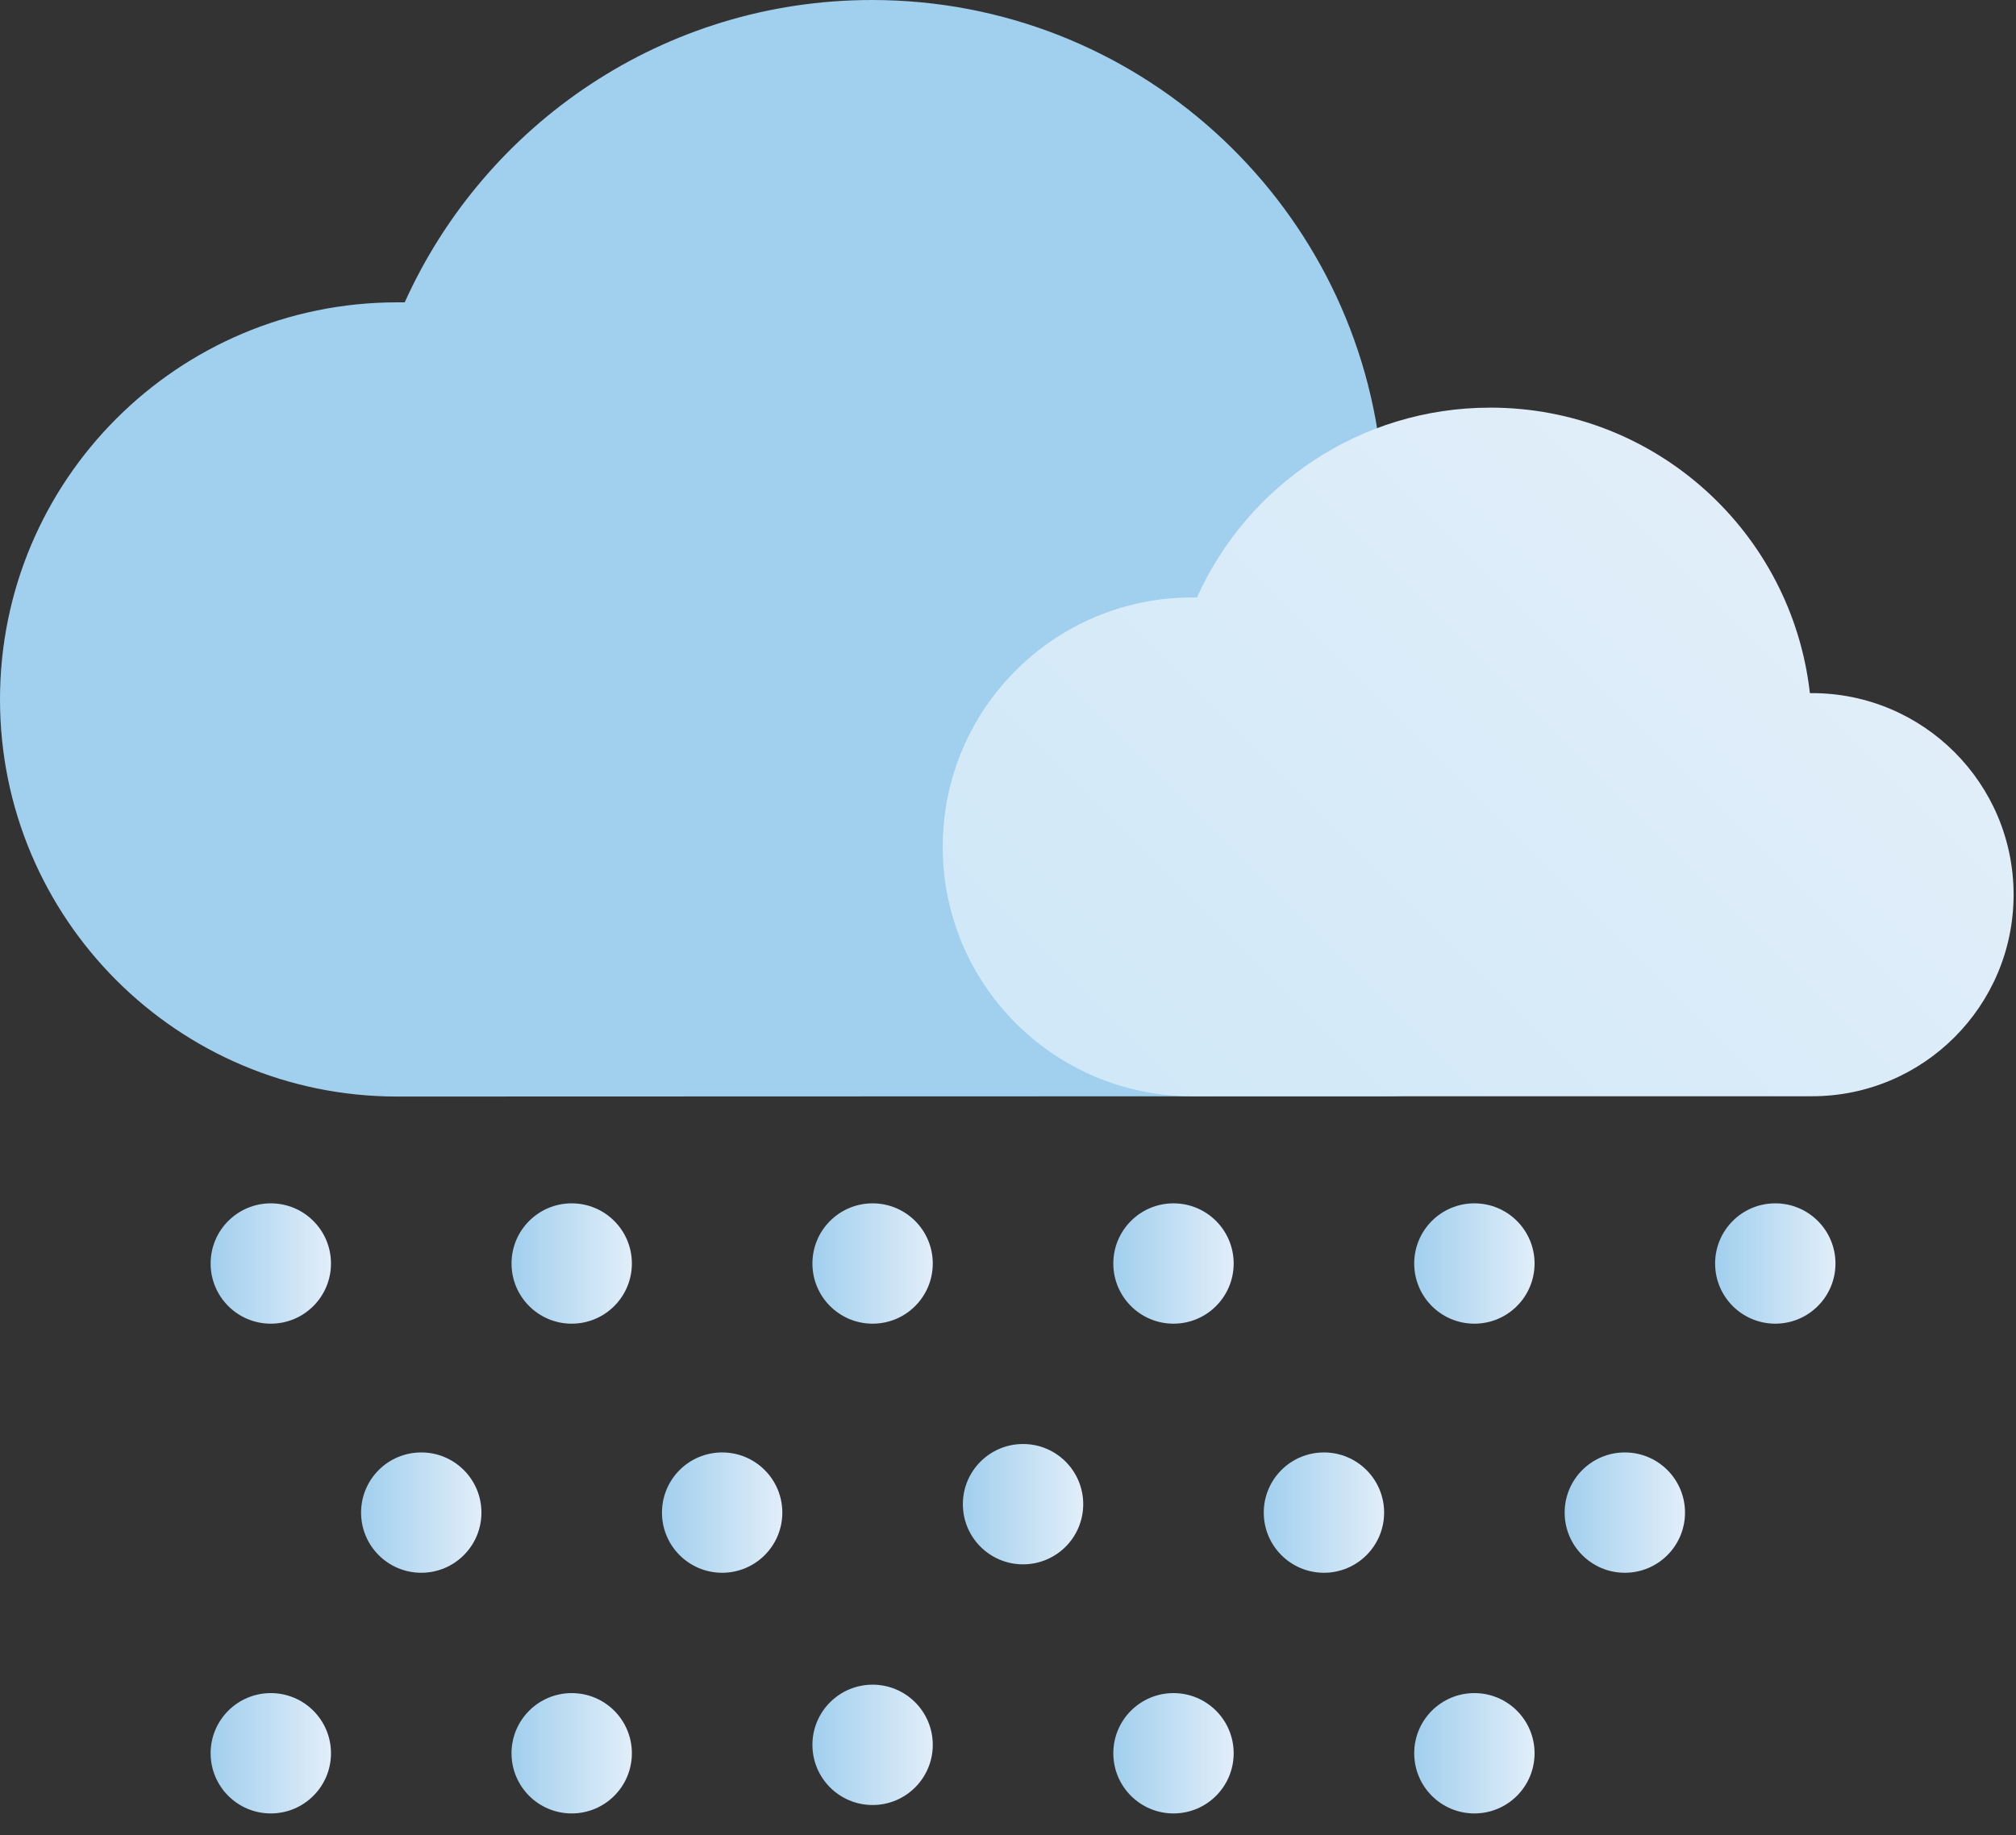<svg width="67" height="61" viewBox="0 0 67 61" fill="none" xmlns="http://www.w3.org/2000/svg">
<rect x="0" y="0" width="67" height="61" fill="#333333" stroke="none"/>
<path d="M46 36.44C51.89 36.44 56.66 31.67 56.66 25.78C56.66 19.89 51.89 15.12 46 15.12C45.96 15.12 45.93 15.12 45.89 15.12C44.94 6.62 37.73 0 28.98 0C22.06 0 16.12 4.13 13.45 10.05C13.37 10.05 13.28 10.05 13.2 10.05C5.91 10.05 0 15.96 0 23.25C0 30.54 5.91 36.45 13.2 36.45" fill="#A1CFEE"/>
<path d="M60.22 36.44C63.92 36.44 66.92 33.44 66.92 29.74C66.92 26.04 63.92 23.04 60.22 23.04C60.2 23.04 60.17 23.04 60.15 23.04C59.55 17.7 55.03 13.55 49.53 13.55C45.19 13.55 41.45 16.14 39.78 19.86C39.73 19.86 39.67 19.86 39.62 19.86C35.04 19.86 31.33 23.57 31.33 28.15C31.33 32.73 35.04 36.44 39.62 36.44" fill="url(#paint0_linear_2_124)"/>
<path d="M9 44C10.105 44 11 43.105 11 42C11 40.895 10.105 40 9 40C7.895 40 7 40.895 7 42C7 43.105 7.895 44 9 44Z" fill="url(#paint1_linear_2_124)"/>
<path d="M19 44C20.105 44 21 43.105 21 42C21 40.895 20.105 40 19 40C17.895 40 17 40.895 17 42C17 43.105 17.895 44 19 44Z" fill="url(#paint2_linear_2_124)"/>
<path d="M29 44C30.105 44 31 43.105 31 42C31 40.895 30.105 40 29 40C27.895 40 27 40.895 27 42C27 43.105 27.895 44 29 44Z" fill="url(#paint3_linear_2_124)"/>
<path d="M9 60.28C10.105 60.28 11 59.385 11 58.28C11 57.175 10.105 56.28 9 56.28C7.895 56.28 7 57.175 7 58.28C7 59.385 7.895 60.28 9 60.28Z" fill="url(#paint4_linear_2_124)"/>
<path d="M19 60.28C20.105 60.28 21 59.385 21 58.28C21 57.175 20.105 56.28 19 56.28C17.895 56.28 17 57.175 17 58.28C17 59.385 17.895 60.28 19 60.28Z" fill="url(#paint5_linear_2_124)"/>
<path d="M14 52.28C15.105 52.28 16 51.385 16 50.28C16 49.175 15.105 48.28 14 48.28C12.895 48.28 12 49.175 12 50.28C12 51.385 12.895 52.28 14 52.28Z" fill="url(#paint6_linear_2_124)"/>
<path d="M24 52.28C25.105 52.28 26 51.385 26 50.28C26 49.175 25.105 48.28 24 48.28C22.895 48.28 22 49.175 22 50.28C22 51.385 22.895 52.28 24 52.28Z" fill="url(#paint7_linear_2_124)"/>
<path d="M39 44C40.105 44 41 43.105 41 42C41 40.895 40.105 40 39 40C37.895 40 37 40.895 37 42C37 43.105 37.895 44 39 44Z" fill="url(#paint8_linear_2_124)"/>
<path d="M49 44C50.105 44 51 43.105 51 42C51 40.895 50.105 40 49 40C47.895 40 47 40.895 47 42C47 43.105 47.895 44 49 44Z" fill="url(#paint9_linear_2_124)"/>
<path d="M59 44C60.105 44 61 43.105 61 42C61 40.895 60.105 40 59 40C57.895 40 57 40.895 57 42C57 43.105 57.895 44 59 44Z" fill="url(#paint10_linear_2_124)"/>
<path d="M39 60.28C40.105 60.28 41 59.385 41 58.28C41 57.175 40.105 56.28 39 56.28C37.895 56.28 37 57.175 37 58.28C37 59.385 37.895 60.28 39 60.28Z" fill="url(#paint11_linear_2_124)"/>
<path d="M29 60C30.105 60 31 59.105 31 58C31 56.895 30.105 56 29 56C27.895 56 27 56.895 27 58C27 59.105 27.895 60 29 60Z" fill="url(#paint12_linear_2_124)"/>
<path d="M49 60.28C50.105 60.28 51 59.385 51 58.28C51 57.175 50.105 56.28 49 56.28C47.895 56.28 47 57.175 47 58.28C47 59.385 47.895 60.28 49 60.28Z" fill="url(#paint13_linear_2_124)"/>
<path d="M44 52.28C45.105 52.28 46 51.385 46 50.28C46 49.175 45.105 48.28 44 48.28C42.895 48.28 42 49.175 42 50.28C42 51.385 42.895 52.28 44 52.28Z" fill="url(#paint14_linear_2_124)"/>
<path d="M34 52C35.105 52 36 51.105 36 50C36 48.895 35.105 48 34 48C32.895 48 32 48.895 32 50C32 51.105 32.895 52 34 52Z" fill="url(#paint15_linear_2_124)"/>
<path d="M54 52.28C55.105 52.28 56 51.385 56 50.28C56 49.175 55.105 48.28 54 48.28C52.895 48.28 52 49.175 52 50.28C52 51.385 52.895 52.28 54 52.28Z" fill="url(#paint16_linear_2_124)"/>
<defs>
<linearGradient id="paint0_linear_2_124" x1="38.75" y1="39" x2="59.07" y2="18.67" gradientUnits="userSpaceOnUse">
<stop stop-color="#D0E8F8"/>
<stop offset="1" stop-color="#E1EEF9"/>
</linearGradient>
<linearGradient id="paint1_linear_2_124" x1="7" y1="42" x2="11" y2="42" gradientUnits="userSpaceOnUse">
<stop stop-color="#A1CFEE"/>
<stop offset="1" stop-color="#E1EEF9"/>
</linearGradient>
<linearGradient id="paint2_linear_2_124" x1="17" y1="42" x2="21" y2="42" gradientUnits="userSpaceOnUse">
<stop stop-color="#A1CFEE"/>
<stop offset="1" stop-color="#E1EEF9"/>
</linearGradient>
<linearGradient id="paint3_linear_2_124" x1="27" y1="42" x2="31" y2="42" gradientUnits="userSpaceOnUse">
<stop stop-color="#A1CFEE"/>
<stop offset="1" stop-color="#E1EEF9"/>
</linearGradient>
<linearGradient id="paint4_linear_2_124" x1="7" y1="58.28" x2="11" y2="58.28" gradientUnits="userSpaceOnUse">
<stop stop-color="#A1CFEE"/>
<stop offset="1" stop-color="#E1EEF9"/>
</linearGradient>
<linearGradient id="paint5_linear_2_124" x1="17" y1="58.28" x2="21" y2="58.28" gradientUnits="userSpaceOnUse">
<stop stop-color="#A1CFEE"/>
<stop offset="1" stop-color="#E1EEF9"/>
</linearGradient>
<linearGradient id="paint6_linear_2_124" x1="12" y1="50.28" x2="16" y2="50.28" gradientUnits="userSpaceOnUse">
<stop stop-color="#A1CFEE"/>
<stop offset="1" stop-color="#E1EEF9"/>
</linearGradient>
<linearGradient id="paint7_linear_2_124" x1="22" y1="50.28" x2="26" y2="50.28" gradientUnits="userSpaceOnUse">
<stop stop-color="#A1CFEE"/>
<stop offset="1" stop-color="#E1EEF9"/>
</linearGradient>
<linearGradient id="paint8_linear_2_124" x1="37" y1="42" x2="41" y2="42" gradientUnits="userSpaceOnUse">
<stop stop-color="#A1CFEE"/>
<stop offset="1" stop-color="#E1EEF9"/>
</linearGradient>
<linearGradient id="paint9_linear_2_124" x1="47" y1="42" x2="51" y2="42" gradientUnits="userSpaceOnUse">
<stop stop-color="#A1CFEE"/>
<stop offset="1" stop-color="#E1EEF9"/>
</linearGradient>
<linearGradient id="paint10_linear_2_124" x1="57" y1="42" x2="61" y2="42" gradientUnits="userSpaceOnUse">
<stop stop-color="#A1CFEE"/>
<stop offset="1" stop-color="#E1EEF9"/>
</linearGradient>
<linearGradient id="paint11_linear_2_124" x1="37" y1="58.28" x2="41" y2="58.28" gradientUnits="userSpaceOnUse">
<stop stop-color="#A1CFEE"/>
<stop offset="1" stop-color="#E1EEF9"/>
</linearGradient>
<linearGradient id="paint12_linear_2_124" x1="27" y1="58" x2="31" y2="58" gradientUnits="userSpaceOnUse">
<stop stop-color="#A1CFEE"/>
<stop offset="1" stop-color="#E1EEF9"/>
</linearGradient>
<linearGradient id="paint13_linear_2_124" x1="47" y1="58.28" x2="51" y2="58.28" gradientUnits="userSpaceOnUse">
<stop stop-color="#A1CFEE"/>
<stop offset="1" stop-color="#E1EEF9"/>
</linearGradient>
<linearGradient id="paint14_linear_2_124" x1="42" y1="50.28" x2="46" y2="50.28" gradientUnits="userSpaceOnUse">
<stop stop-color="#A1CFEE"/>
<stop offset="1" stop-color="#E1EEF9"/>
</linearGradient>
<linearGradient id="paint15_linear_2_124" x1="32" y1="50" x2="36" y2="50" gradientUnits="userSpaceOnUse">
<stop stop-color="#A1CFEE"/>
<stop offset="1" stop-color="#E1EEF9"/>
</linearGradient>
<linearGradient id="paint16_linear_2_124" x1="52" y1="50.28" x2="56" y2="50.28" gradientUnits="userSpaceOnUse">
<stop stop-color="#A1CFEE"/>
<stop offset="1" stop-color="#E1EEF9"/>
</linearGradient>
</defs>
</svg>
